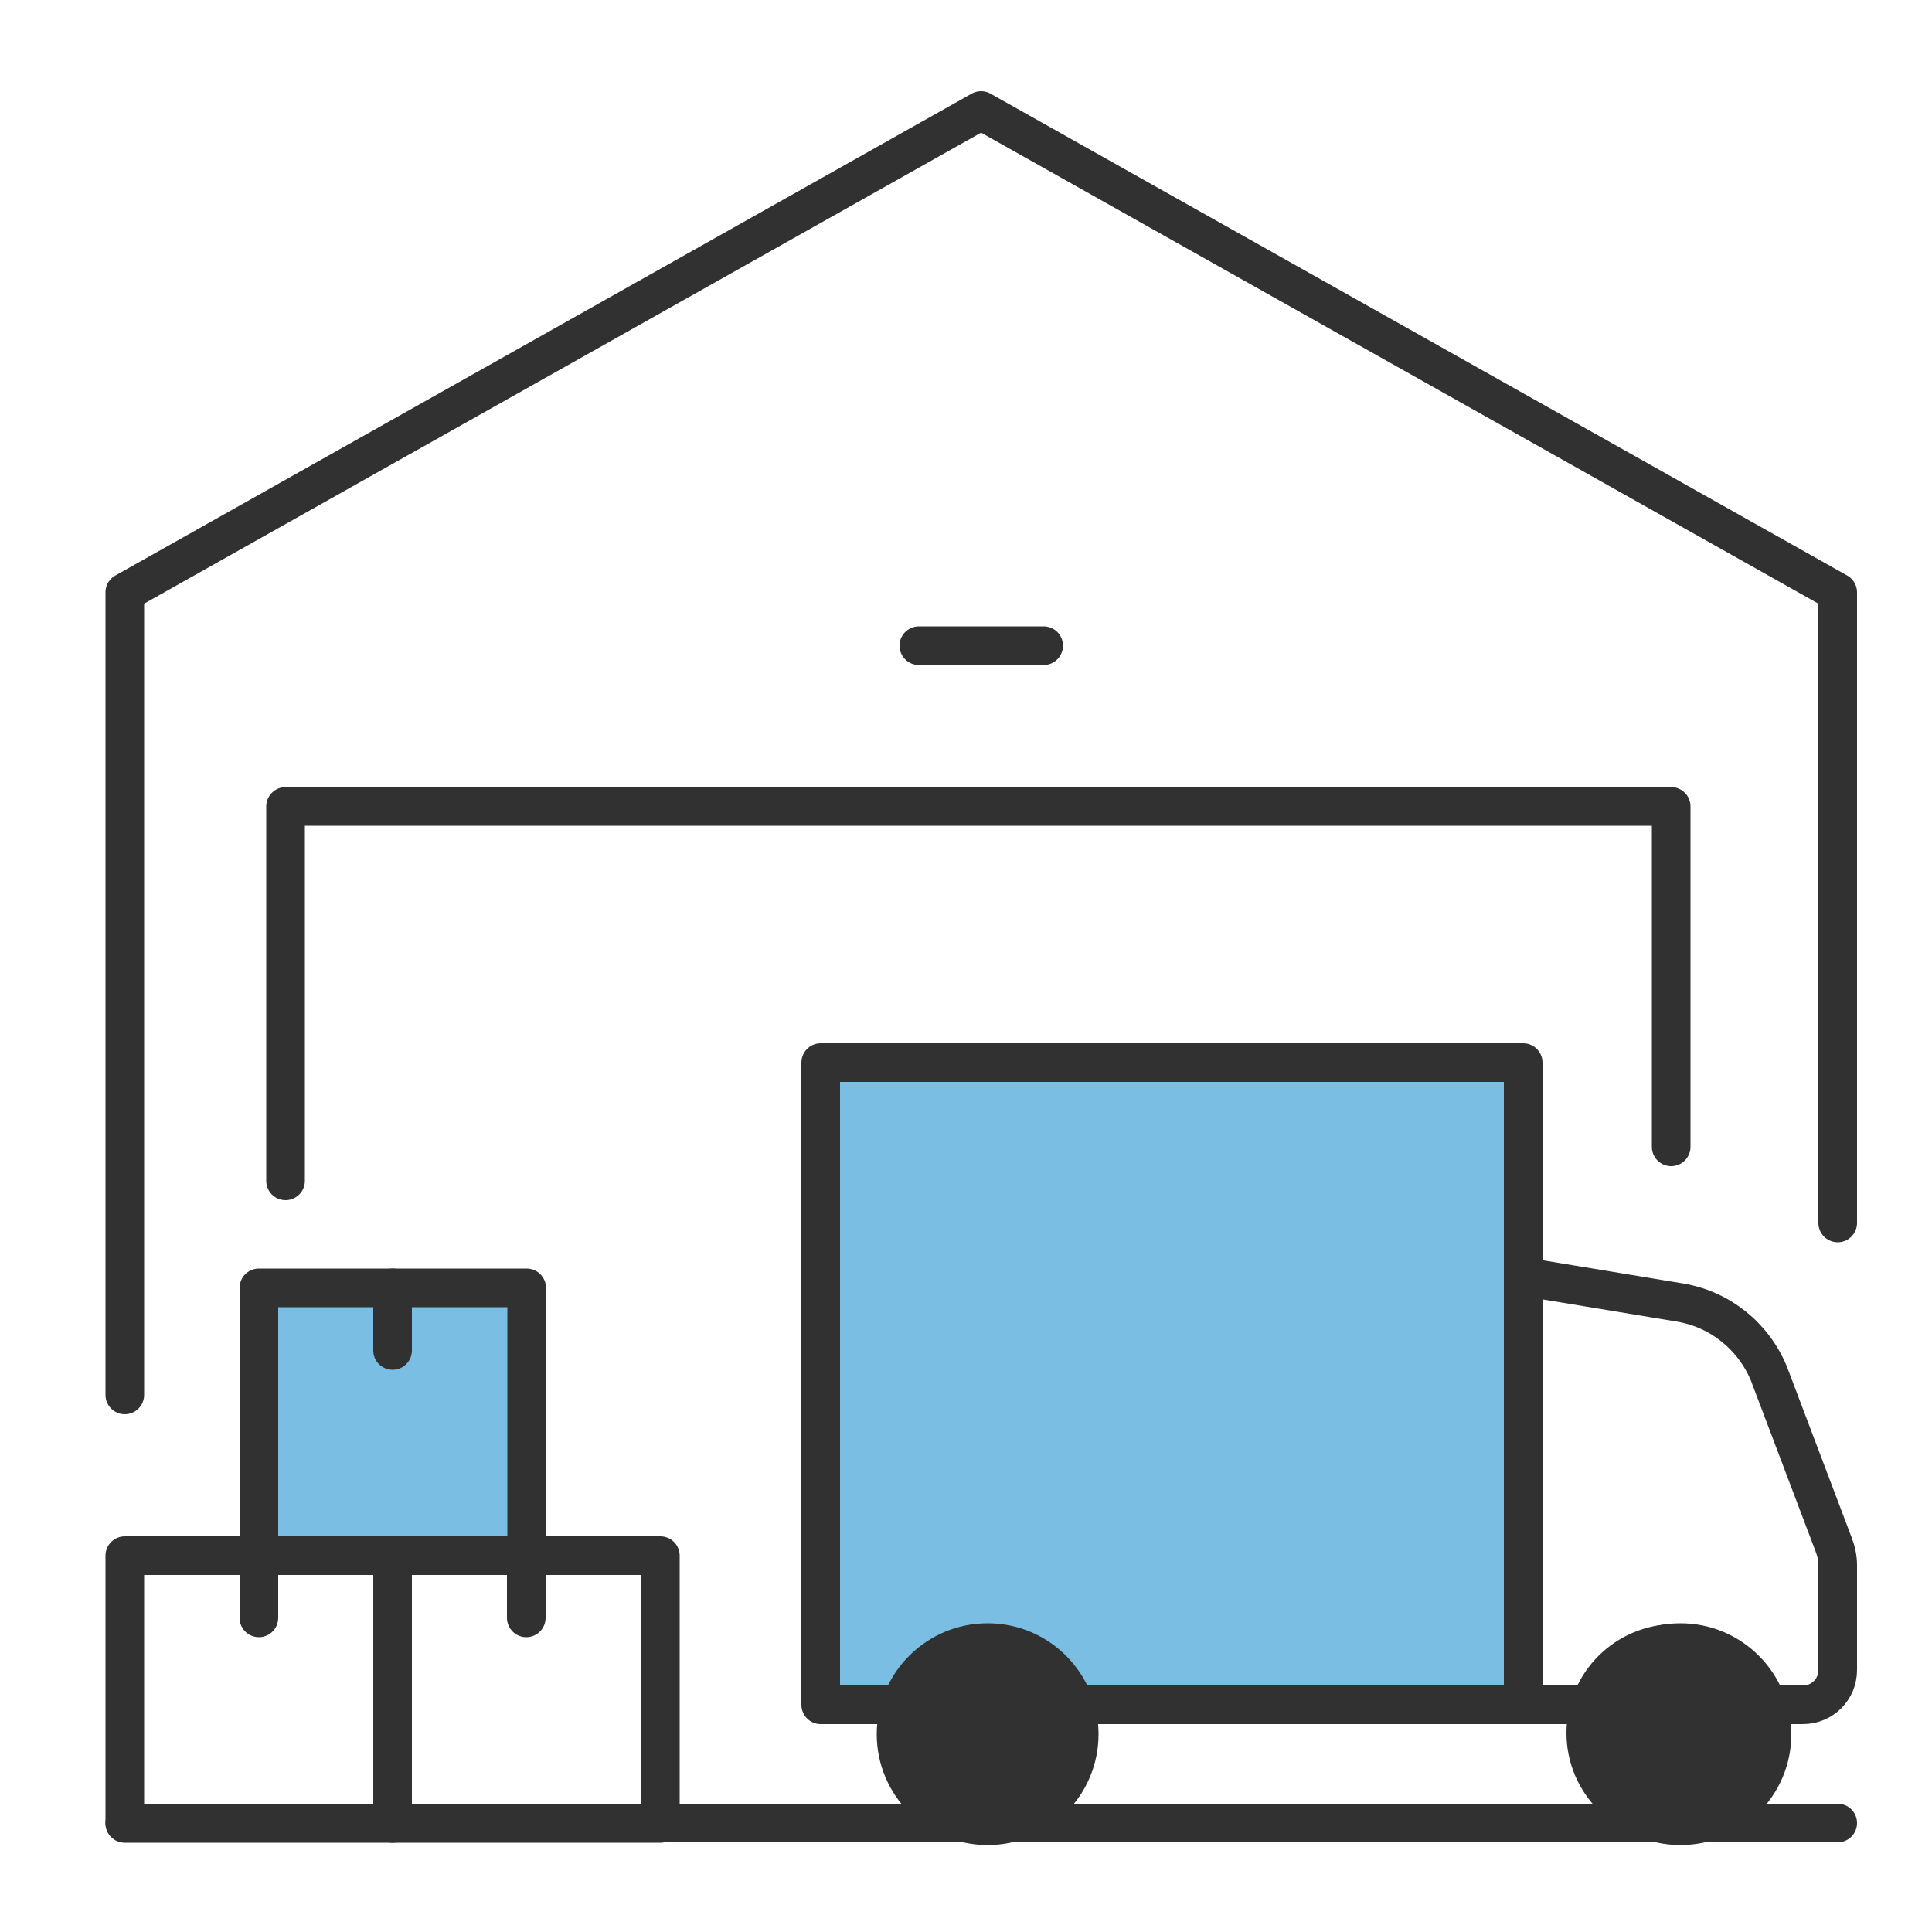 <?xml version="1.0" encoding="UTF-8"?><svg id="Layer_1" xmlns="http://www.w3.org/2000/svg" viewBox="0 0 50 50"><defs><style>.cls-1{fill:none;stroke:#313131;stroke-linecap:round;stroke-linejoin:round;}.cls-2{fill:#7bbee4;}.cls-3{fill:#313131;}</style></defs><rect class="cls-2" x="6.35" y="33.33" width="7.27" height="6.56"/><polyline class="cls-1" points="47.56 31.65 47.56 15.33 25.39 2.86 3.23 15.33 3.23 36.1"/><rect class="cls-1" x="3.23" y="40.26" width="6.93" height="6.93"/><line class="cls-1" x1="39.42" y1="44.12" x2="41.07" y2="44.12"/><path class="cls-1" d="M43.36,42.53c-1.28,0-2.32,1.04-2.32,2.32s1.04,2.32,2.32,2.32,2.32-1.04,2.32-2.32-1.04-2.32-2.32-2.32Z"/><path class="cls-1" d="M23.22,44.86c0,1.28,1.04,2.32,2.32,2.32s2.32-1.04,2.32-2.32-1.04-2.32-2.32-2.32-2.32,1.04-2.32,2.32Z"/><rect class="cls-2" x="21.24" y="27.81" width="18.18" height="16.31"/><polyline class="cls-1" points="27.82 44.12 39.42 44.12 39.42 27.5 21.24 27.5 21.24 44.12 23.26 44.12"/><line class="cls-1" x1="6.7" y1="40.26" x2="6.7" y2="41.87"/><rect class="cls-1" x="6.7" y="33.33" width="6.93" height="6.93"/><line class="cls-1" x1="10.16" y1="33.33" x2="10.16" y2="34.95"/><rect class="cls-1" x="10.16" y="40.26" width="6.93" height="6.93"/><line class="cls-1" x1="13.62" y1="40.26" x2="13.62" y2="41.87"/><polyline class="cls-1" points="7.39 30.56 7.39 20.87 25.39 20.87 43.25 20.87 43.25 29.68"/><polyline class="cls-1" points="23.78 16.71 25.39 16.71 27.01 16.71"/><path class="cls-1" d="M45.64,44.12h1.02c.5,0,.9-.4,.9-.9v-2.71c0-.19-.04-.37-.11-.55l-1.67-4.41c-.4-.97-1.27-1.67-2.3-1.84l-4.05-.67"/><line class="cls-1" x1="3.23" y1="47.18" x2="47.56" y2="47.18"/><circle class="cls-3" cx="25.56" cy="44.88" r="2.87"/><circle class="cls-3" cx="43.49" cy="44.88" r="2.87"/></svg>